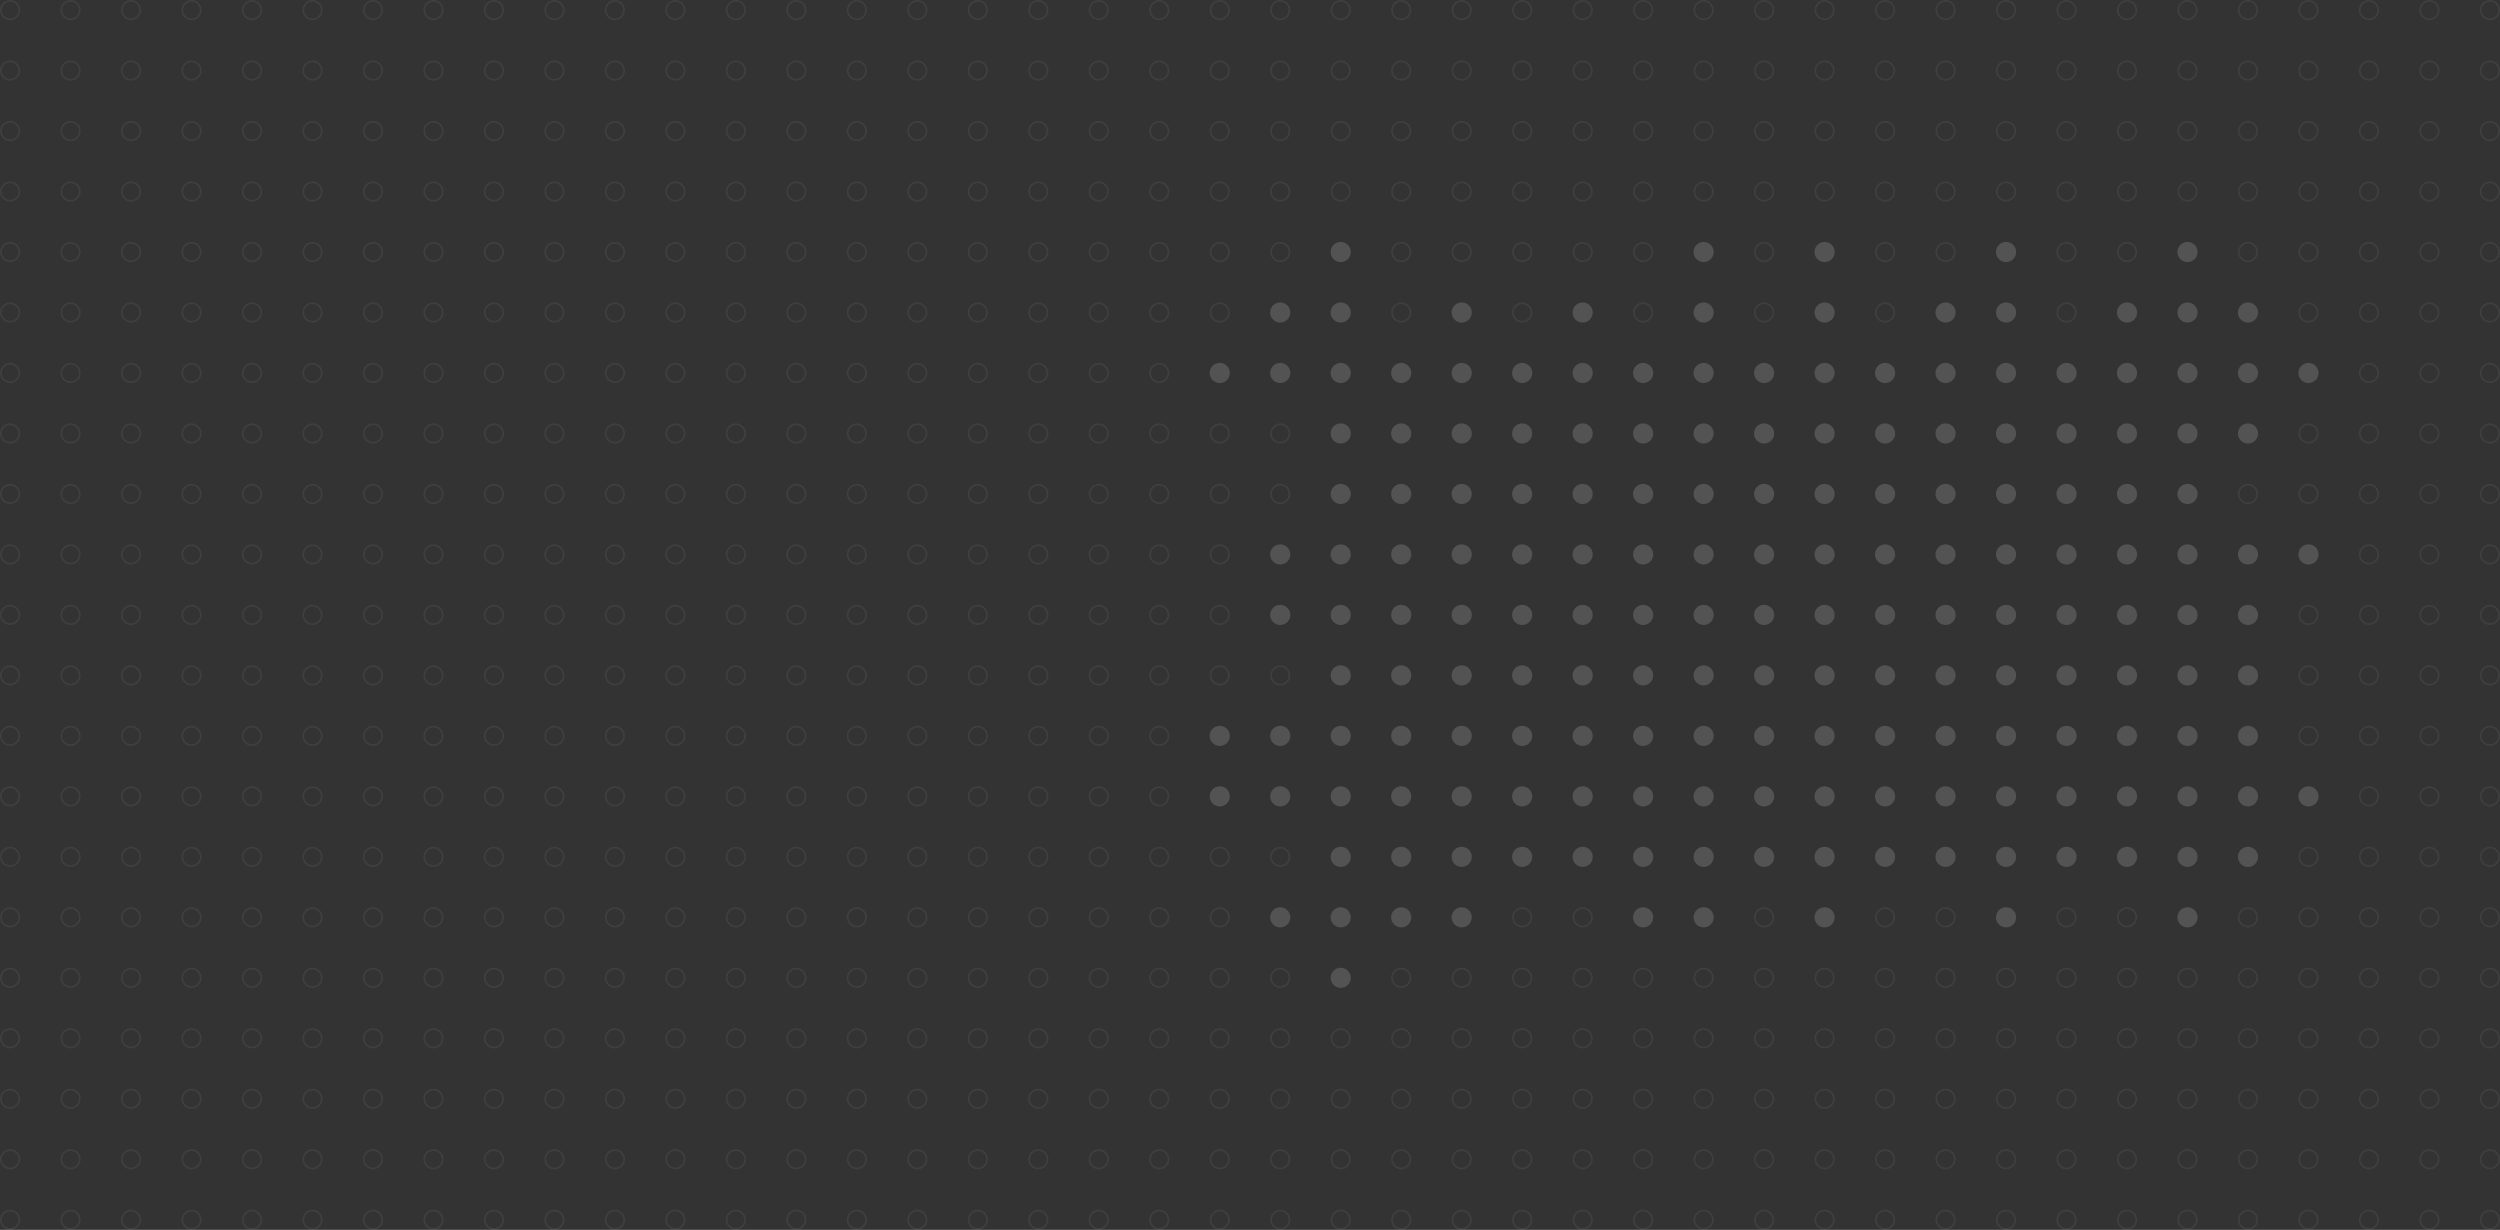 <svg width="1488" height="732" viewBox="0 0 1488 732" fill="none" xmlns="http://www.w3.org/2000/svg">
    <rect x="0" y="0" width="1488" height="732" fill="#333333" stroke="none"/>
    <circle opacity="0.06" cx="6" cy="6" r="5.5" stroke="white" />
    <circle opacity="0.06" cx="42" cy="6" r="5.5" stroke="white" />
    <circle opacity="0.06" cx="78" cy="6" r="5.5" stroke="white" />
    <circle opacity="0.06" cx="114" cy="6" r="5.5" stroke="white" />
    <circle opacity="0.06" cx="150" cy="6" r="5.5" stroke="white" />
    <circle opacity="0.06" cx="186" cy="6" r="5.5" stroke="white" />
    <circle opacity="0.06" cx="222" cy="6" r="5.5" stroke="white" />
    <circle opacity="0.06" cx="258" cy="6" r="5.5" stroke="white" />
    <circle opacity="0.06" cx="294" cy="6" r="5.5" stroke="white" />
    <circle opacity="0.06" cx="330" cy="6" r="5.5" stroke="white" />
    <circle opacity="0.06" cx="366" cy="6" r="5.5" stroke="white" />
    <circle opacity="0.06" cx="402" cy="6" r="5.5" stroke="white" />
    <circle opacity="0.06" cx="438" cy="6" r="5.5" stroke="white" />
    <circle opacity="0.06" cx="474" cy="6" r="5.5" stroke="white" />
    <circle opacity="0.06" cx="510" cy="6" r="5.5" stroke="white" />
    <circle opacity="0.06" cx="546" cy="6" r="5.5" stroke="white" />
    <circle opacity="0.06" cx="582" cy="6" r="5.5" stroke="white" />
    <circle opacity="0.06" cx="618" cy="6" r="5.5" stroke="white" />
    <circle opacity="0.06" cx="654" cy="6" r="5.5" stroke="white" />
    <circle opacity="0.06" cx="690" cy="6" r="5.5" stroke="white" />
    <circle opacity="0.06" cx="726" cy="6" r="5.5" stroke="white" />
    <circle opacity="0.06" cx="762" cy="6" r="5.5" stroke="white" />
    <circle opacity="0.06" cx="798" cy="6" r="5.5" stroke="white" />
    <circle opacity="0.06" cx="834" cy="6" r="5.5" stroke="white" />
    <circle opacity="0.06" cx="870" cy="6" r="5.5" stroke="white" />
    <circle opacity="0.06" cx="906" cy="6" r="5.5" stroke="white" />
    <circle opacity="0.06" cx="942" cy="6" r="5.5" stroke="white" />
    <circle opacity="0.06" cx="978" cy="6" r="5.5" stroke="white" />
    <circle opacity="0.06" cx="1014" cy="6" r="5.5" stroke="white" />
    <circle opacity="0.06" cx="1050" cy="6" r="5.5" stroke="white" />
    <circle opacity="0.06" cx="1086" cy="6" r="5.5" stroke="white" />
    <circle opacity="0.06" cx="1122" cy="6" r="5.5" stroke="white" />
    <circle opacity="0.06" cx="1158" cy="6" r="5.5" stroke="white" />
    <circle opacity="0.06" cx="1194" cy="6" r="5.5" stroke="white" />
    <circle opacity="0.06" cx="1230" cy="6" r="5.5" stroke="white" />
    <circle opacity="0.06" cx="1266" cy="6" r="5.5" stroke="white" />
    <circle opacity="0.06" cx="1302" cy="6" r="5.5" stroke="white" />
    <circle opacity="0.06" cx="1338" cy="6" r="5.5" stroke="white" />
    <circle opacity="0.06" cx="1374" cy="6" r="5.5" stroke="white" />
    <circle opacity="0.06" cx="1410" cy="6" r="5.5" stroke="white" />
    <circle opacity="0.06" cx="1446" cy="6" r="5.5" stroke="white" />
    <circle opacity="0.06" cx="1482" cy="6" r="5.5" stroke="white" />
    <circle opacity="0.06" cx="6" cy="42" r="5.5" stroke="white" />
    <circle opacity="0.06" cx="42" cy="42" r="5.5" stroke="white" />
    <circle opacity="0.06" cx="78" cy="42" r="5.5" stroke="white" />
    <circle opacity="0.06" cx="114" cy="42" r="5.5" stroke="white" />
    <circle opacity="0.06" cx="150" cy="42" r="5.5" stroke="white" />
    <circle opacity="0.06" cx="186" cy="42" r="5.5" stroke="white" />
    <circle opacity="0.06" cx="222" cy="42" r="5.5" stroke="white" />
    <circle opacity="0.06" cx="258" cy="42" r="5.5" stroke="white" />
    <circle opacity="0.06" cx="294" cy="42" r="5.5" stroke="white" />
    <circle opacity="0.06" cx="330" cy="42" r="5.5" stroke="white" />
    <circle opacity="0.06" cx="366" cy="42" r="5.5" stroke="white" />
    <circle opacity="0.06" cx="402" cy="42" r="5.5" stroke="white" />
    <circle opacity="0.06" cx="438" cy="42" r="5.5" stroke="white" />
    <circle opacity="0.06" cx="474" cy="42" r="5.5" stroke="white" />
    <circle opacity="0.06" cx="510" cy="42" r="5.5" stroke="white" />
    <circle opacity="0.06" cx="546" cy="42" r="5.5" stroke="white" />
    <circle opacity="0.06" cx="582" cy="42" r="5.5" stroke="white" />
    <circle opacity="0.06" cx="618" cy="42" r="5.5" stroke="white" />
    <circle opacity="0.06" cx="654" cy="42" r="5.5" stroke="white" />
    <circle opacity="0.06" cx="690" cy="42" r="5.5" stroke="white" />
    <circle opacity="0.06" cx="726" cy="42" r="5.5" stroke="white" />
    <circle opacity="0.06" cx="762" cy="42" r="5.5" stroke="white" />
    <circle opacity="0.06" cx="798" cy="42" r="5.5" stroke="white" />
    <circle opacity="0.06" cx="834" cy="42" r="5.5" stroke="white" />
    <circle opacity="0.06" cx="870" cy="42" r="5.5" stroke="white" />
    <circle opacity="0.06" cx="906" cy="42" r="5.5" stroke="white" />
    <circle opacity="0.06" cx="942" cy="42" r="5.5" stroke="white" />
    <circle opacity="0.06" cx="978" cy="42" r="5.5" stroke="white" />
    <circle opacity="0.06" cx="1014" cy="42" r="5.5" stroke="white" />
    <circle opacity="0.06" cx="1050" cy="42" r="5.5" stroke="white" />
    <circle opacity="0.06" cx="1086" cy="42" r="5.5" stroke="white" />
    <circle opacity="0.06" cx="1122" cy="42" r="5.5" stroke="white" />
    <circle opacity="0.06" cx="1158" cy="42" r="5.5" stroke="white" />
    <circle opacity="0.06" cx="1194" cy="42" r="5.5" stroke="white" />
    <circle opacity="0.06" cx="1230" cy="42" r="5.5" stroke="white" />
    <circle opacity="0.06" cx="1266" cy="42" r="5.5" stroke="white" />
    <circle opacity="0.06" cx="1302" cy="42" r="5.5" stroke="white" />
    <circle opacity="0.06" cx="1338" cy="42" r="5.5" stroke="white" />
    <circle opacity="0.06" cx="1374" cy="42" r="5.5" stroke="white" />
    <circle opacity="0.06" cx="1410" cy="42" r="5.5" stroke="white" />
    <circle opacity="0.06" cx="1446" cy="42" r="5.5" stroke="white" />
    <circle opacity="0.06" cx="1482" cy="42" r="5.5" stroke="white" />
    <circle opacity="0.06" cx="6" cy="78" r="5.5" stroke="white" />
    <circle opacity="0.06" cx="42" cy="78" r="5.5" stroke="white" />
    <circle opacity="0.06" cx="78" cy="78" r="5.5" stroke="white" />
    <circle opacity="0.06" cx="114" cy="78" r="5.5" stroke="white" />
    <circle opacity="0.06" cx="150" cy="78" r="5.5" stroke="white" />
    <circle opacity="0.06" cx="186" cy="78" r="5.5" stroke="white" />
    <circle opacity="0.06" cx="222" cy="78" r="5.5" stroke="white" />
    <circle opacity="0.06" cx="258" cy="78" r="5.5" stroke="white" />
    <circle opacity="0.06" cx="294" cy="78" r="5.5" stroke="white" />
    <circle opacity="0.06" cx="330" cy="78" r="5.5" stroke="white" />
    <circle opacity="0.06" cx="366" cy="78" r="5.5" stroke="white" />
    <circle opacity="0.06" cx="402" cy="78" r="5.5" stroke="white" />
    <circle opacity="0.06" cx="438" cy="78" r="5.5" stroke="white" />
    <circle opacity="0.06" cx="474" cy="78" r="5.5" stroke="white" />
    <circle opacity="0.06" cx="510" cy="78" r="5.5" stroke="white" />
    <circle opacity="0.06" cx="546" cy="78" r="5.5" stroke="white" />
    <circle opacity="0.06" cx="582" cy="78" r="5.5" stroke="white" />
    <circle opacity="0.06" cx="618" cy="78" r="5.5" stroke="white" />
    <circle opacity="0.06" cx="654" cy="78" r="5.5" stroke="white" />
    <circle opacity="0.06" cx="690" cy="78" r="5.5" stroke="white" />
    <circle opacity="0.06" cx="726" cy="78" r="5.5" stroke="white" />
    <circle opacity="0.06" cx="762" cy="78" r="5.5" stroke="white" />
    <circle opacity="0.06" cx="798" cy="78" r="5.5" stroke="white" />
    <circle opacity="0.06" cx="834" cy="78" r="5.5" stroke="white" />
    <circle opacity="0.06" cx="870" cy="78" r="5.5" stroke="white" />
    <circle opacity="0.06" cx="906" cy="78" r="5.5" stroke="white" />
    <circle opacity="0.06" cx="942" cy="78" r="5.5" stroke="white" />
    <circle opacity="0.06" cx="978" cy="78" r="5.5" stroke="white" />
    <circle opacity="0.06" cx="1014" cy="78" r="5.5" stroke="white" />
    <circle opacity="0.06" cx="1050" cy="78" r="5.5" stroke="white" />
    <circle opacity="0.06" cx="1086" cy="78" r="5.5" stroke="white" />
    <circle opacity="0.06" cx="1122" cy="78" r="5.5" stroke="white" />
    <circle opacity="0.06" cx="1158" cy="78" r="5.5" stroke="white" />
    <circle opacity="0.06" cx="1194" cy="78" r="5.5" stroke="white" />
    <circle opacity="0.06" cx="1230" cy="78" r="5.5" stroke="white" />
    <circle opacity="0.06" cx="1266" cy="78" r="5.5" stroke="white" />
    <circle opacity="0.06" cx="1302" cy="78" r="5.5" stroke="white" />
    <circle opacity="0.06" cx="1338" cy="78" r="5.5" stroke="white" />
    <circle opacity="0.06" cx="1374" cy="78" r="5.5" stroke="white" />
    <circle opacity="0.06" cx="1410" cy="78" r="5.5" stroke="white" />
    <circle opacity="0.06" cx="1446" cy="78" r="5.5" stroke="white" />
    <circle opacity="0.06" cx="1482" cy="78" r="5.5" stroke="white" />
    <circle opacity="0.06" cx="6" cy="114" r="5.5" stroke="white" />
    <circle opacity="0.06" cx="42" cy="114" r="5.5" stroke="white" />
    <circle opacity="0.06" cx="78" cy="114" r="5.5" stroke="white" />
    <circle opacity="0.06" cx="114" cy="114" r="5.5" stroke="white" />
    <circle opacity="0.06" cx="150" cy="114" r="5.5" stroke="white" />
    <circle opacity="0.06" cx="186" cy="114" r="5.5" stroke="white" />
    <circle opacity="0.06" cx="222" cy="114" r="5.5" stroke="white" />
    <circle opacity="0.06" cx="258" cy="114" r="5.5" stroke="white" />
    <circle opacity="0.06" cx="294" cy="114" r="5.5" stroke="white" />
    <circle opacity="0.06" cx="330" cy="114" r="5.5" stroke="white" />
    <circle opacity="0.06" cx="366" cy="114" r="5.5" stroke="white" />
    <circle opacity="0.06" cx="402" cy="114" r="5.5" stroke="white" />
    <circle opacity="0.06" cx="438" cy="114" r="5.5" stroke="white" />
    <circle opacity="0.06" cx="474" cy="114" r="5.5" stroke="white" />
    <circle opacity="0.06" cx="510" cy="114" r="5.5" stroke="white" />
    <circle opacity="0.06" cx="546" cy="114" r="5.5" stroke="white" />
    <circle opacity="0.06" cx="582" cy="114" r="5.5" stroke="white" />
    <circle opacity="0.06" cx="618" cy="114" r="5.5" stroke="white" />
    <circle opacity="0.06" cx="654" cy="114" r="5.5" stroke="white" />
    <circle opacity="0.06" cx="690" cy="114" r="5.5" stroke="white" />
    <circle opacity="0.06" cx="726" cy="114" r="5.5" stroke="white" />
    <circle opacity="0.06" cx="762" cy="114" r="5.5" stroke="white" />
    <circle opacity="0.06" cx="798" cy="114" r="5.5" stroke="white" />
    <circle opacity="0.06" cx="834" cy="114" r="5.5" stroke="white" />
    <circle opacity="0.06" cx="870" cy="114" r="5.5" stroke="white" />
    <circle opacity="0.06" cx="906" cy="114" r="5.5" stroke="white" />
    <circle opacity="0.06" cx="942" cy="114" r="5.5" stroke="white" />
    <circle opacity="0.06" cx="978" cy="114" r="5.5" stroke="white" />
    <circle opacity="0.06" cx="1014" cy="114" r="5.5" stroke="white" />
    <circle opacity="0.06" cx="1050" cy="114" r="5.5" stroke="white" />
    <circle opacity="0.06" cx="1086" cy="114" r="5.5" stroke="white" />
    <circle opacity="0.06" cx="1122" cy="114" r="5.5" stroke="white" />
    <circle opacity="0.06" cx="1158" cy="114" r="5.5" stroke="white" />
    <circle opacity="0.06" cx="1194" cy="114" r="5.5" stroke="white" />
    <circle opacity="0.06" cx="1230" cy="114" r="5.5" stroke="white" />
    <circle opacity="0.06" cx="1266" cy="114" r="5.5" stroke="white" />
    <circle opacity="0.06" cx="1302" cy="114" r="5.5" stroke="white" />
    <circle opacity="0.06" cx="1338" cy="114" r="5.5" stroke="white" />
    <circle opacity="0.06" cx="1374" cy="114" r="5.5" stroke="white" />
    <circle opacity="0.06" cx="1410" cy="114" r="5.5" stroke="white" />
    <circle opacity="0.06" cx="1446" cy="114" r="5.5" stroke="white" />
    <circle opacity="0.06" cx="1482" cy="114" r="5.5" stroke="white" />
    <circle opacity="0.06" cx="6" cy="150" r="5.5" stroke="white" />
    <circle opacity="0.06" cx="42" cy="150" r="5.5" stroke="white" />
    <circle opacity="0.06" cx="78" cy="150" r="5.5" stroke="white" />
    <circle opacity="0.06" cx="114" cy="150" r="5.5" stroke="white" />
    <circle opacity="0.06" cx="150" cy="150" r="5.5" stroke="white" />
    <circle opacity="0.06" cx="186" cy="150" r="5.5" stroke="white" />
    <circle opacity="0.06" cx="222" cy="150" r="5.5" stroke="white" />
    <circle opacity="0.06" cx="258" cy="150" r="5.5" stroke="white" />
    <circle opacity="0.06" cx="294" cy="150" r="5.5" stroke="white" />
    <circle opacity="0.06" cx="330" cy="150" r="5.5" stroke="white" />
    <circle opacity="0.06" cx="366" cy="150" r="5.5" stroke="white" />
    <circle opacity="0.06" cx="402" cy="150" r="5.5" stroke="white" />
    <circle opacity="0.06" cx="438" cy="150" r="5.5" stroke="white" />
    <circle opacity="0.06" cx="474" cy="150" r="5.5" stroke="white" />
    <circle opacity="0.06" cx="510" cy="150" r="5.5" stroke="white" />
    <circle opacity="0.06" cx="546" cy="150" r="5.5" stroke="white" />
    <circle opacity="0.06" cx="582" cy="150" r="5.5" stroke="white" />
    <circle opacity="0.06" cx="618" cy="150" r="5.5" stroke="white" />
    <circle opacity="0.06" cx="654" cy="150" r="5.5" stroke="white" />
    <circle opacity="0.06" cx="690" cy="150" r="5.5" stroke="white" />
    <circle opacity="0.06" cx="726" cy="150" r="5.5" stroke="white" />
    <circle opacity="0.06" cx="762" cy="150" r="5.5" stroke="white" />
    <circle opacity="0.16" cx="798" cy="150" r="6" fill="white" />
    <circle opacity="0.06" cx="834" cy="150" r="5.5" stroke="white" />
    <circle opacity="0.06" cx="870" cy="150" r="5.5" stroke="white" />
    <circle opacity="0.06" cx="906" cy="150" r="5.5" stroke="white" />
    <circle opacity="0.06" cx="942" cy="150" r="5.5" stroke="white" />
    <circle opacity="0.06" cx="978" cy="150" r="5.5" stroke="white" />
    <circle opacity="0.16" cx="1014" cy="150" r="6" fill="white" />
    <circle opacity="0.06" cx="1050" cy="150" r="5.5" stroke="white" />
    <circle opacity="0.16" cx="1086" cy="150" r="6" fill="white" />
    <circle opacity="0.06" cx="1122" cy="150" r="5.5" stroke="white" />
    <circle opacity="0.06" cx="1158" cy="150" r="5.5" stroke="white" />
    <circle opacity="0.16" cx="1194" cy="150" r="6" fill="white" />
    <circle opacity="0.06" cx="1230" cy="150" r="5.5" stroke="white" />
    <circle opacity="0.06" cx="1266" cy="150" r="5.5" stroke="white" />
    <circle opacity="0.16" cx="1302" cy="150" r="6" fill="white" />
    <circle opacity="0.06" cx="1338" cy="150" r="5.5" stroke="white" />
    <circle opacity="0.06" cx="1374" cy="150" r="5.5" stroke="white" />
    <circle opacity="0.06" cx="1410" cy="150" r="5.5" stroke="white" />
    <circle opacity="0.06" cx="1446" cy="150" r="5.5" stroke="white" />
    <circle opacity="0.06" cx="1482" cy="150" r="5.5" stroke="white" />
    <circle opacity="0.06" cx="6" cy="186" r="5.5" stroke="white" />
    <circle opacity="0.06" cx="42" cy="186" r="5.5" stroke="white" />
    <circle opacity="0.06" cx="78" cy="186" r="5.5" stroke="white" />
    <circle opacity="0.06" cx="114" cy="186" r="5.5" stroke="white" />
    <circle opacity="0.06" cx="150" cy="186" r="5.5" stroke="white" />
    <circle opacity="0.06" cx="186" cy="186" r="5.5" stroke="white" />
    <circle opacity="0.06" cx="222" cy="186" r="5.5" stroke="white" />
    <circle opacity="0.06" cx="258" cy="186" r="5.5" stroke="white" />
    <circle opacity="0.06" cx="294" cy="186" r="5.5" stroke="white" />
    <circle opacity="0.06" cx="330" cy="186" r="5.5" stroke="white" />
    <circle opacity="0.06" cx="366" cy="186" r="5.5" stroke="white" />
    <circle opacity="0.06" cx="402" cy="186" r="5.5" stroke="white" />
    <circle opacity="0.06" cx="438" cy="186" r="5.5" stroke="white" />
    <circle opacity="0.06" cx="474" cy="186" r="5.5" stroke="white" />
    <circle opacity="0.06" cx="510" cy="186" r="5.5" stroke="white" />
    <circle opacity="0.06" cx="546" cy="186" r="5.5" stroke="white" />
    <circle opacity="0.06" cx="582" cy="186" r="5.5" stroke="white" />
    <circle opacity="0.06" cx="618" cy="186" r="5.5" stroke="white" />
    <circle opacity="0.06" cx="654" cy="186" r="5.5" stroke="white" />
    <circle opacity="0.06" cx="690" cy="186" r="5.5" stroke="white" />
    <circle opacity="0.06" cx="726" cy="186" r="5.5" stroke="white" />
    <circle opacity="0.16" cx="762" cy="186" r="6" fill="white" />
    <circle opacity="0.16" cx="798" cy="186" r="6" fill="white" />
    <circle opacity="0.06" cx="834" cy="186" r="5.5" stroke="white" />
    <circle opacity="0.16" cx="870" cy="186" r="6" fill="white" />
    <circle opacity="0.06" cx="906" cy="186" r="5.5" stroke="white" />
    <circle opacity="0.16" cx="942" cy="186" r="6" fill="white" />
    <circle opacity="0.06" cx="978" cy="186" r="5.5" stroke="white" />
    <circle opacity="0.16" cx="1014" cy="186" r="6" fill="white" />
    <circle opacity="0.06" cx="1050" cy="186" r="5.5" stroke="white" />
    <circle opacity="0.16" cx="1086" cy="186" r="6" fill="white" />
    <circle opacity="0.06" cx="1122" cy="186" r="5.5" stroke="white" />
    <circle opacity="0.16" cx="1158" cy="186" r="6" fill="white" />
    <circle opacity="0.16" cx="1194" cy="186" r="6" fill="white" />
    <circle opacity="0.06" cx="1230" cy="186" r="5.5" stroke="white" />
    <circle opacity="0.16" cx="1266" cy="186" r="6" fill="white" />
    <circle opacity="0.16" cx="1302" cy="186" r="6" fill="white" />
    <circle opacity="0.16" cx="1338" cy="186" r="6" fill="white" />
    <circle opacity="0.06" cx="1374" cy="186" r="5.5" stroke="white" />
    <circle opacity="0.06" cx="1410" cy="186" r="5.5" stroke="white" />
    <circle opacity="0.06" cx="1446" cy="186" r="5.5" stroke="white" />
    <circle opacity="0.06" cx="1482" cy="186" r="5.5" stroke="white" />
    <circle opacity="0.06" cx="6" cy="222" r="5.5" stroke="white" />
    <circle opacity="0.06" cx="42" cy="222" r="5.5" stroke="white" />
    <circle opacity="0.06" cx="78" cy="222" r="5.5" stroke="white" />
    <circle opacity="0.06" cx="114" cy="222" r="5.5" stroke="white" />
    <circle opacity="0.06" cx="150" cy="222" r="5.5" stroke="white" />
    <circle opacity="0.06" cx="186" cy="222" r="5.5" stroke="white" />
    <circle opacity="0.06" cx="222" cy="222" r="5.5" stroke="white" />
    <circle opacity="0.06" cx="258" cy="222" r="5.5" stroke="white" />
    <circle opacity="0.06" cx="294" cy="222" r="5.5" stroke="white" />
    <circle opacity="0.06" cx="330" cy="222" r="5.5" stroke="white" />
    <circle opacity="0.06" cx="366" cy="222" r="5.5" stroke="white" />
    <circle opacity="0.06" cx="402" cy="222" r="5.5" stroke="white" />
    <circle opacity="0.06" cx="438" cy="222" r="5.5" stroke="white" />
    <circle opacity="0.06" cx="474" cy="222" r="5.5" stroke="white" />
    <circle opacity="0.06" cx="510" cy="222" r="5.5" stroke="white" />
    <circle opacity="0.06" cx="546" cy="222" r="5.5" stroke="white" />
    <circle opacity="0.06" cx="582" cy="222" r="5.5" stroke="white" />
    <circle opacity="0.06" cx="618" cy="222" r="5.5" stroke="white" />
    <circle opacity="0.06" cx="654" cy="222" r="5.5" stroke="white" />
    <circle opacity="0.06" cx="690" cy="222" r="5.5" stroke="white" />
    <circle opacity="0.16" cx="726" cy="222" r="6" fill="white" />
    <circle opacity="0.16" cx="762" cy="222" r="6" fill="white" />
    <circle opacity="0.16" cx="798" cy="222" r="6" fill="white" />
    <circle opacity="0.16" cx="834" cy="222" r="6" fill="white" />
    <circle opacity="0.16" cx="870" cy="222" r="6" fill="white" />
    <circle opacity="0.16" cx="906" cy="222" r="6" fill="white" />
    <circle opacity="0.16" cx="942" cy="222" r="6" fill="white" />
    <circle opacity="0.16" cx="978" cy="222" r="6" fill="white" />
    <circle opacity="0.16" cx="1014" cy="222" r="6" fill="white" />
    <circle opacity="0.16" cx="1050" cy="222" r="6" fill="white" />
    <circle opacity="0.16" cx="1086" cy="222" r="6" fill="white" />
    <circle opacity="0.16" cx="1122" cy="222" r="6" fill="white" />
    <circle opacity="0.16" cx="1158" cy="222" r="6" fill="white" />
    <circle opacity="0.16" cx="1194" cy="222" r="6" fill="white" />
    <circle opacity="0.16" cx="1230" cy="222" r="6" fill="white" />
    <circle opacity="0.16" cx="1266" cy="222" r="6" fill="white" />
    <circle opacity="0.16" cx="1302" cy="222" r="6" fill="white" />
    <circle opacity="0.16" cx="1338" cy="222" r="6" fill="white" />
    <circle opacity="0.16" cx="1374" cy="222" r="6" fill="white" />
    <circle opacity="0.06" cx="1410" cy="222" r="5.5" stroke="white" />
    <circle opacity="0.06" cx="1446" cy="222" r="5.5" stroke="white" />
    <circle opacity="0.06" cx="1482" cy="222" r="5.5" stroke="white" />
    <circle opacity="0.06" cx="6" cy="258" r="5.5" stroke="white" />
    <circle opacity="0.06" cx="42" cy="258" r="5.5" stroke="white" />
    <circle opacity="0.06" cx="78" cy="258" r="5.5" stroke="white" />
    <circle opacity="0.06" cx="114" cy="258" r="5.5" stroke="white" />
    <circle opacity="0.06" cx="150" cy="258" r="5.5" stroke="white" />
    <circle opacity="0.06" cx="186" cy="258" r="5.5" stroke="white" />
    <circle opacity="0.06" cx="222" cy="258" r="5.5" stroke="white" />
    <circle opacity="0.06" cx="258" cy="258" r="5.5" stroke="white" />
    <circle opacity="0.06" cx="294" cy="258" r="5.5" stroke="white" />
    <circle opacity="0.06" cx="330" cy="258" r="5.5" stroke="white" />
    <circle opacity="0.06" cx="366" cy="258" r="5.5" stroke="white" />
    <circle opacity="0.06" cx="402" cy="258" r="5.5" stroke="white" />
    <circle opacity="0.06" cx="438" cy="258" r="5.5" stroke="white" />
    <circle opacity="0.06" cx="474" cy="258" r="5.5" stroke="white" />
    <circle opacity="0.06" cx="510" cy="258" r="5.5" stroke="white" />
    <circle opacity="0.06" cx="546" cy="258" r="5.5" stroke="white" />
    <circle opacity="0.06" cx="582" cy="258" r="5.5" stroke="white" />
    <circle opacity="0.06" cx="618" cy="258" r="5.5" stroke="white" />
    <circle opacity="0.06" cx="654" cy="258" r="5.5" stroke="white" />
    <circle opacity="0.06" cx="690" cy="258" r="5.5" stroke="white" />
    <circle opacity="0.06" cx="726" cy="258" r="5.5" stroke="white" />
    <circle opacity="0.06" cx="762" cy="258" r="5.5" stroke="white" />
    <circle opacity="0.16" cx="798" cy="258" r="6" fill="white" />
    <circle opacity="0.16" cx="834" cy="258" r="6" fill="white" />
    <circle opacity="0.16" cx="870" cy="258" r="6" fill="white" />
    <circle opacity="0.16" cx="906" cy="258" r="6" fill="white" />
    <circle opacity="0.16" cx="942" cy="258" r="6" fill="white" />
    <circle opacity="0.16" cx="978" cy="258" r="6" fill="white" />
    <circle opacity="0.16" cx="1014" cy="258" r="6" fill="white" />
    <circle opacity="0.16" cx="1050" cy="258" r="6" fill="white" />
    <circle opacity="0.16" cx="1086" cy="258" r="6" fill="white" />
    <circle opacity="0.16" cx="1122" cy="258" r="6" fill="white" />
    <circle opacity="0.16" cx="1158" cy="258" r="6" fill="white" />
    <circle opacity="0.16" cx="1194" cy="258" r="6" fill="white" />
    <circle opacity="0.16" cx="1230" cy="258" r="6" fill="white" />
    <circle opacity="0.16" cx="1266" cy="258" r="6" fill="white" />
    <circle opacity="0.16" cx="1302" cy="258" r="6" fill="white" />
    <circle opacity="0.16" cx="1338" cy="258" r="6" fill="white" />
    <circle opacity="0.06" cx="1374" cy="258" r="5.5" stroke="white" />
    <circle opacity="0.06" cx="1410" cy="258" r="5.5" stroke="white" />
    <circle opacity="0.06" cx="1446" cy="258" r="5.5" stroke="white" />
    <circle opacity="0.06" cx="1482" cy="258" r="5.5" stroke="white" />
    <circle opacity="0.06" cx="6" cy="294" r="5.5" stroke="white" />
    <circle opacity="0.06" cx="42" cy="294" r="5.5" stroke="white" />
    <circle opacity="0.06" cx="78" cy="294" r="5.5" stroke="white" />
    <circle opacity="0.06" cx="114" cy="294" r="5.5" stroke="white" />
    <circle opacity="0.06" cx="150" cy="294" r="5.5" stroke="white" />
    <circle opacity="0.06" cx="186" cy="294" r="5.5" stroke="white" />
    <circle opacity="0.06" cx="222" cy="294" r="5.5" stroke="white" />
    <circle opacity="0.06" cx="258" cy="294" r="5.5" stroke="white" />
    <circle opacity="0.06" cx="294" cy="294" r="5.5" stroke="white" />
    <circle opacity="0.06" cx="330" cy="294" r="5.5" stroke="white" />
    <circle opacity="0.06" cx="366" cy="294" r="5.5" stroke="white" />
    <circle opacity="0.06" cx="402" cy="294" r="5.5" stroke="white" />
    <circle opacity="0.06" cx="438" cy="294" r="5.5" stroke="white" />
    <circle opacity="0.06" cx="474" cy="294" r="5.5" stroke="white" />
    <circle opacity="0.06" cx="510" cy="294" r="5.5" stroke="white" />
    <circle opacity="0.06" cx="546" cy="294" r="5.5" stroke="white" />
    <circle opacity="0.06" cx="582" cy="294" r="5.5" stroke="white" />
    <circle opacity="0.06" cx="618" cy="294" r="5.5" stroke="white" />
    <circle opacity="0.06" cx="654" cy="294" r="5.5" stroke="white" />
    <circle opacity="0.06" cx="690" cy="294" r="5.5" stroke="white" />
    <circle opacity="0.06" cx="726" cy="294" r="5.5" stroke="white" />
    <circle opacity="0.06" cx="762" cy="294" r="5.5" stroke="white" />
    <circle opacity="0.16" cx="798" cy="294" r="6" fill="white" />
    <circle opacity="0.16" cx="834" cy="294" r="6" fill="white" />
    <circle opacity="0.16" cx="870" cy="294" r="6" fill="white" />
    <circle opacity="0.16" cx="906" cy="294" r="6" fill="white" />
    <circle opacity="0.16" cx="942" cy="294" r="6" fill="white" />
    <circle opacity="0.16" cx="978" cy="294" r="6" fill="white" />
    <circle opacity="0.16" cx="1014" cy="294" r="6" fill="white" />
    <circle opacity="0.16" cx="1050" cy="294" r="6" fill="white" />
    <circle opacity="0.16" cx="1086" cy="294" r="6" fill="white" />
    <circle opacity="0.16" cx="1122" cy="294" r="6" fill="white" />
    <circle opacity="0.16" cx="1158" cy="294" r="6" fill="white" />
    <circle opacity="0.16" cx="1194" cy="294" r="6" fill="white" />
    <circle opacity="0.16" cx="1230" cy="294" r="6" fill="white" />
    <circle opacity="0.16" cx="1266" cy="294" r="6" fill="white" />
    <circle opacity="0.16" cx="1302" cy="294" r="6" fill="white" />
    <circle opacity="0.06" cx="1338" cy="294" r="5.5" stroke="white" />
    <circle opacity="0.06" cx="1374" cy="294" r="5.5" stroke="white" />
    <circle opacity="0.06" cx="1410" cy="294" r="5.5" stroke="white" />
    <circle opacity="0.06" cx="1446" cy="294" r="5.5" stroke="white" />
    <circle opacity="0.06" cx="1482" cy="294" r="5.5" stroke="white" />
    <circle opacity="0.06" cx="6" cy="330" r="5.5" stroke="white" />
    <circle opacity="0.06" cx="42" cy="330" r="5.5" stroke="white" />
    <circle opacity="0.06" cx="78" cy="330" r="5.5" stroke="white" />
    <circle opacity="0.06" cx="114" cy="330" r="5.5" stroke="white" />
    <circle opacity="0.06" cx="150" cy="330" r="5.5" stroke="white" />
    <circle opacity="0.06" cx="186" cy="330" r="5.5" stroke="white" />
    <circle opacity="0.06" cx="222" cy="330" r="5.5" stroke="white" />
    <circle opacity="0.06" cx="258" cy="330" r="5.5" stroke="white" />
    <circle opacity="0.06" cx="294" cy="330" r="5.5" stroke="white" />
    <circle opacity="0.06" cx="330" cy="330" r="5.5" stroke="white" />
    <circle opacity="0.06" cx="366" cy="330" r="5.5" stroke="white" />
    <circle opacity="0.06" cx="402" cy="330" r="5.5" stroke="white" />
    <circle opacity="0.06" cx="438" cy="330" r="5.5" stroke="white" />
    <circle opacity="0.06" cx="474" cy="330" r="5.5" stroke="white" />
    <circle opacity="0.06" cx="510" cy="330" r="5.5" stroke="white" />
    <circle opacity="0.06" cx="546" cy="330" r="5.5" stroke="white" />
    <circle opacity="0.06" cx="582" cy="330" r="5.5" stroke="white" />
    <circle opacity="0.06" cx="618" cy="330" r="5.5" stroke="white" />
    <circle opacity="0.06" cx="654" cy="330" r="5.5" stroke="white" />
    <circle opacity="0.06" cx="690" cy="330" r="5.5" stroke="white" />
    <circle opacity="0.06" cx="726" cy="330" r="5.5" stroke="white" />
    <circle opacity="0.16" cx="762" cy="330" r="6" fill="white" />
    <circle opacity="0.16" cx="798" cy="330" r="6" fill="white" />
    <circle opacity="0.16" cx="834" cy="330" r="6" fill="white" />
    <circle opacity="0.16" cx="870" cy="330" r="6" fill="white" />
    <circle opacity="0.16" cx="906" cy="330" r="6" fill="white" />
    <circle opacity="0.16" cx="942" cy="330" r="6" fill="white" />
    <circle opacity="0.16" cx="978" cy="330" r="6" fill="white" />
    <circle opacity="0.16" cx="1014" cy="330" r="6" fill="white" />
    <circle opacity="0.16" cx="1050" cy="330" r="6" fill="white" />
    <circle opacity="0.16" cx="1086" cy="330" r="6" fill="white" />
    <circle opacity="0.16" cx="1122" cy="330" r="6" fill="white" />
    <circle opacity="0.16" cx="1158" cy="330" r="6" fill="white" />
    <circle opacity="0.16" cx="1194" cy="330" r="6" fill="white" />
    <circle opacity="0.16" cx="1230" cy="330" r="6" fill="white" />
    <circle opacity="0.16" cx="1266" cy="330" r="6" fill="white" />
    <circle opacity="0.16" cx="1302" cy="330" r="6" fill="white" />
    <circle opacity="0.16" cx="1338" cy="330" r="6" fill="white" />
    <circle opacity="0.16" cx="1374" cy="330" r="6" fill="white" />
    <circle opacity="0.06" cx="1410" cy="330" r="5.5" stroke="white" />
    <circle opacity="0.06" cx="1446" cy="330" r="5.5" stroke="white" />
    <circle opacity="0.06" cx="1482" cy="330" r="5.5" stroke="white" />
    <circle opacity="0.06" cx="6" cy="366" r="5.5" stroke="white" />
    <circle opacity="0.06" cx="42" cy="366" r="5.5" stroke="white" />
    <circle opacity="0.06" cx="78" cy="366" r="5.5" stroke="white" />
    <circle opacity="0.06" cx="114" cy="366" r="5.5" stroke="white" />
    <circle opacity="0.06" cx="150" cy="366" r="5.5" stroke="white" />
    <circle opacity="0.06" cx="186" cy="366" r="5.5" stroke="white" />
    <circle opacity="0.06" cx="222" cy="366" r="5.5" stroke="white" />
    <circle opacity="0.06" cx="258" cy="366" r="5.5" stroke="white" />
    <circle opacity="0.06" cx="294" cy="366" r="5.5" stroke="white" />
    <circle opacity="0.06" cx="330" cy="366" r="5.5" stroke="white" />
    <circle opacity="0.06" cx="366" cy="366" r="5.5" stroke="white" />
    <circle opacity="0.06" cx="402" cy="366" r="5.5" stroke="white" />
    <circle opacity="0.06" cx="438" cy="366" r="5.5" stroke="white" />
    <circle opacity="0.06" cx="474" cy="366" r="5.5" stroke="white" />
    <circle opacity="0.06" cx="510" cy="366" r="5.5" stroke="white" />
    <circle opacity="0.06" cx="546" cy="366" r="5.5" stroke="white" />
    <circle opacity="0.06" cx="582" cy="366" r="5.5" stroke="white" />
    <circle opacity="0.06" cx="618" cy="366" r="5.5" stroke="white" />
    <circle opacity="0.06" cx="654" cy="366" r="5.5" stroke="white" />
    <circle opacity="0.06" cx="690" cy="366" r="5.5" stroke="white" />
    <circle opacity="0.06" cx="726" cy="366" r="5.5" stroke="white" />
    <circle opacity="0.16" cx="762" cy="366" r="6" fill="white" />
    <circle opacity="0.16" cx="798" cy="366" r="6" fill="white" />
    <circle opacity="0.16" cx="834" cy="366" r="6" fill="white" />
    <circle opacity="0.16" cx="870" cy="366" r="6" fill="white" />
    <circle opacity="0.16" cx="906" cy="366" r="6" fill="white" />
    <circle opacity="0.16" cx="942" cy="366" r="6" fill="white" />
    <circle opacity="0.16" cx="978" cy="366" r="6" fill="white" />
    <circle opacity="0.16" cx="1014" cy="366" r="6" fill="white" />
    <circle opacity="0.16" cx="1050" cy="366" r="6" fill="white" />
    <circle opacity="0.16" cx="1086" cy="366" r="6" fill="white" />
    <circle opacity="0.16" cx="1122" cy="366" r="6" fill="white" />
    <circle opacity="0.16" cx="1158" cy="366" r="6" fill="white" />
    <circle opacity="0.16" cx="1194" cy="366" r="6" fill="white" />
    <circle opacity="0.16" cx="1230" cy="366" r="6" fill="white" />
    <circle opacity="0.16" cx="1266" cy="366" r="6" fill="white" />
    <circle opacity="0.16" cx="1302" cy="366" r="6" fill="white" />
    <circle opacity="0.16" cx="1338" cy="366" r="6" fill="white" />
    <circle opacity="0.06" cx="1374" cy="366" r="5.5" stroke="white" />
    <circle opacity="0.06" cx="1410" cy="366" r="5.5" stroke="white" />
    <circle opacity="0.06" cx="1446" cy="366" r="5.5" stroke="white" />
    <circle opacity="0.06" cx="1482" cy="366" r="5.5" stroke="white" />
    <circle opacity="0.06" cx="6" cy="402" r="5.5" stroke="white" />
    <circle opacity="0.06" cx="42" cy="402" r="5.5" stroke="white" />
    <circle opacity="0.06" cx="78" cy="402" r="5.5" stroke="white" />
    <circle opacity="0.06" cx="114" cy="402" r="5.5" stroke="white" />
    <circle opacity="0.06" cx="150" cy="402" r="5.5" stroke="white" />
    <circle opacity="0.06" cx="186" cy="402" r="5.5" stroke="white" />
    <circle opacity="0.06" cx="222" cy="402" r="5.5" stroke="white" />
    <circle opacity="0.06" cx="258" cy="402" r="5.5" stroke="white" />
    <circle opacity="0.06" cx="294" cy="402" r="5.5" stroke="white" />
    <circle opacity="0.06" cx="330" cy="402" r="5.5" stroke="white" />
    <circle opacity="0.06" cx="366" cy="402" r="5.5" stroke="white" />
    <circle opacity="0.06" cx="402" cy="402" r="5.5" stroke="white" />
    <circle opacity="0.06" cx="438" cy="402" r="5.5" stroke="white" />
    <circle opacity="0.06" cx="474" cy="402" r="5.5" stroke="white" />
    <circle opacity="0.06" cx="510" cy="402" r="5.5" stroke="white" />
    <circle opacity="0.06" cx="546" cy="402" r="5.5" stroke="white" />
    <circle opacity="0.06" cx="582" cy="402" r="5.5" stroke="white" />
    <circle opacity="0.06" cx="618" cy="402" r="5.5" stroke="white" />
    <circle opacity="0.06" cx="654" cy="402" r="5.5" stroke="white" />
    <circle opacity="0.06" cx="690" cy="402" r="5.5" stroke="white" />
    <circle opacity="0.06" cx="726" cy="402" r="5.5" stroke="white" />
    <circle opacity="0.06" cx="762" cy="402" r="5.5" stroke="white" />
    <circle opacity="0.16" cx="798" cy="402" r="6" fill="white" />
    <circle opacity="0.16" cx="834" cy="402" r="6" fill="white" />
    <circle opacity="0.16" cx="870" cy="402" r="6" fill="white" />
    <circle opacity="0.16" cx="906" cy="402" r="6" fill="white" />
    <circle opacity="0.16" cx="942" cy="402" r="6" fill="white" />
    <circle opacity="0.16" cx="978" cy="402" r="6" fill="white" />
    <circle opacity="0.16" cx="1014" cy="402" r="6" fill="white" />
    <circle opacity="0.16" cx="1050" cy="402" r="6" fill="white" />
    <circle opacity="0.16" cx="1086" cy="402" r="6" fill="white" />
    <circle opacity="0.16" cx="1122" cy="402" r="6" fill="white" />
    <circle opacity="0.16" cx="1158" cy="402" r="6" fill="white" />
    <circle opacity="0.16" cx="1194" cy="402" r="6" fill="white" />
    <circle opacity="0.16" cx="1230" cy="402" r="6" fill="white" />
    <circle opacity="0.16" cx="1266" cy="402" r="6" fill="white" />
    <circle opacity="0.16" cx="1302" cy="402" r="6" fill="white" />
    <circle opacity="0.16" cx="1338" cy="402" r="6" fill="white" />
    <circle opacity="0.06" cx="1374" cy="402" r="5.5" stroke="white" />
    <circle opacity="0.06" cx="1410" cy="402" r="5.5" stroke="white" />
    <circle opacity="0.06" cx="1446" cy="402" r="5.5" stroke="white" />
    <circle opacity="0.06" cx="1482" cy="402" r="5.5" stroke="white" />
    <circle opacity="0.06" cx="6" cy="438" r="5.5" stroke="white" />
    <circle opacity="0.06" cx="42" cy="438" r="5.5" stroke="white" />
    <circle opacity="0.06" cx="78" cy="438" r="5.5" stroke="white" />
    <circle opacity="0.06" cx="114" cy="438" r="5.5" stroke="white" />
    <circle opacity="0.06" cx="150" cy="438" r="5.5" stroke="white" />
    <circle opacity="0.06" cx="186" cy="438" r="5.5" stroke="white" />
    <circle opacity="0.06" cx="222" cy="438" r="5.5" stroke="white" />
    <circle opacity="0.06" cx="258" cy="438" r="5.5" stroke="white" />
    <circle opacity="0.06" cx="294" cy="438" r="5.5" stroke="white" />
    <circle opacity="0.06" cx="330" cy="438" r="5.5" stroke="white" />
    <circle opacity="0.06" cx="366" cy="438" r="5.5" stroke="white" />
    <circle opacity="0.06" cx="402" cy="438" r="5.5" stroke="white" />
    <circle opacity="0.06" cx="438" cy="438" r="5.5" stroke="white" />
    <circle opacity="0.06" cx="474" cy="438" r="5.5" stroke="white" />
    <circle opacity="0.06" cx="510" cy="438" r="5.5" stroke="white" />
    <circle opacity="0.06" cx="546" cy="438" r="5.5" stroke="white" />
    <circle opacity="0.06" cx="582" cy="438" r="5.5" stroke="white" />
    <circle opacity="0.06" cx="618" cy="438" r="5.5" stroke="white" />
    <circle opacity="0.06" cx="654" cy="438" r="5.5" stroke="white" />
    <circle opacity="0.06" cx="690" cy="438" r="5.5" stroke="white" />
    <circle opacity="0.16" cx="726" cy="438" r="6" fill="white" />
    <circle opacity="0.16" cx="762" cy="438" r="6" fill="white" />
    <circle opacity="0.16" cx="798" cy="438" r="6" fill="white" />
    <circle opacity="0.16" cx="834" cy="438" r="6" fill="white" />
    <circle opacity="0.16" cx="870" cy="438" r="6" fill="white" />
    <circle opacity="0.16" cx="906" cy="438" r="6" fill="white" />
    <circle opacity="0.16" cx="942" cy="438" r="6" fill="white" />
    <circle opacity="0.16" cx="978" cy="438" r="6" fill="white" />
    <circle opacity="0.16" cx="1014" cy="438" r="6" fill="white" />
    <circle opacity="0.16" cx="1050" cy="438" r="6" fill="white" />
    <circle opacity="0.16" cx="1086" cy="438" r="6" fill="white" />
    <circle opacity="0.16" cx="1122" cy="438" r="6" fill="white" />
    <circle opacity="0.16" cx="1158" cy="438" r="6" fill="white" />
    <circle opacity="0.16" cx="1194" cy="438" r="6" fill="white" />
    <circle opacity="0.16" cx="1230" cy="438" r="6" fill="white" />
    <circle opacity="0.16" cx="1266" cy="438" r="6" fill="white" />
    <circle opacity="0.16" cx="1302" cy="438" r="6" fill="white" />
    <circle opacity="0.16" cx="1338" cy="438" r="6" fill="white" />
    <circle opacity="0.06" cx="1374" cy="438" r="5.5" stroke="white" />
    <circle opacity="0.06" cx="1410" cy="438" r="5.5" stroke="white" />
    <circle opacity="0.06" cx="1446" cy="438" r="5.5" stroke="white" />
    <circle opacity="0.06" cx="1482" cy="438" r="5.5" stroke="white" />
    <circle opacity="0.06" cx="6" cy="474" r="5.5" stroke="white" />
    <circle opacity="0.06" cx="42" cy="474" r="5.5" stroke="white" />
    <circle opacity="0.06" cx="78" cy="474" r="5.5" stroke="white" />
    <circle opacity="0.06" cx="114" cy="474" r="5.5" stroke="white" />
    <circle opacity="0.06" cx="150" cy="474" r="5.5" stroke="white" />
    <circle opacity="0.06" cx="186" cy="474" r="5.5" stroke="white" />
    <circle opacity="0.06" cx="222" cy="474" r="5.5" stroke="white" />
    <circle opacity="0.06" cx="258" cy="474" r="5.5" stroke="white" />
    <circle opacity="0.06" cx="294" cy="474" r="5.5" stroke="white" />
    <circle opacity="0.06" cx="330" cy="474" r="5.5" stroke="white" />
    <circle opacity="0.06" cx="366" cy="474" r="5.5" stroke="white" />
    <circle opacity="0.06" cx="402" cy="474" r="5.5" stroke="white" />
    <circle opacity="0.06" cx="438" cy="474" r="5.5" stroke="white" />
    <circle opacity="0.06" cx="474" cy="474" r="5.5" stroke="white" />
    <circle opacity="0.06" cx="510" cy="474" r="5.5" stroke="white" />
    <circle opacity="0.06" cx="546" cy="474" r="5.5" stroke="white" />
    <circle opacity="0.06" cx="582" cy="474" r="5.5" stroke="white" />
    <circle opacity="0.06" cx="618" cy="474" r="5.5" stroke="white" />
    <circle opacity="0.06" cx="654" cy="474" r="5.5" stroke="white" />
    <circle opacity="0.06" cx="690" cy="474" r="5.5" stroke="white" />
    <circle opacity="0.16" cx="726" cy="474" r="6" fill="white" />
    <circle opacity="0.16" cx="762" cy="474" r="6" fill="white" />
    <circle opacity="0.16" cx="798" cy="474" r="6" fill="white" />
    <circle opacity="0.16" cx="834" cy="474" r="6" fill="white" />
    <circle opacity="0.16" cx="870" cy="474" r="6" fill="white" />
    <circle opacity="0.16" cx="906" cy="474" r="6" fill="white" />
    <circle opacity="0.16" cx="942" cy="474" r="6" fill="white" />
    <circle opacity="0.16" cx="978" cy="474" r="6" fill="white" />
    <circle opacity="0.16" cx="1014" cy="474" r="6" fill="white" />
    <circle opacity="0.16" cx="1050" cy="474" r="6" fill="white" />
    <circle opacity="0.16" cx="1086" cy="474" r="6" fill="white" />
    <circle opacity="0.16" cx="1122" cy="474" r="6" fill="white" />
    <circle opacity="0.16" cx="1158" cy="474" r="6" fill="white" />
    <circle opacity="0.16" cx="1194" cy="474" r="6" fill="white" />
    <circle opacity="0.16" cx="1230" cy="474" r="6" fill="white" />
    <circle opacity="0.16" cx="1266" cy="474" r="6" fill="white" />
    <circle opacity="0.16" cx="1302" cy="474" r="6" fill="white" />
    <circle opacity="0.16" cx="1338" cy="474" r="6" fill="white" />
    <circle opacity="0.16" cx="1374" cy="474" r="6" fill="white" />
    <circle opacity="0.06" cx="1410" cy="474" r="5.5" stroke="white" />
    <circle opacity="0.06" cx="1446" cy="474" r="5.5" stroke="white" />
    <circle opacity="0.06" cx="1482" cy="474" r="5.5" stroke="white" />
    <circle opacity="0.06" cx="6" cy="510" r="5.5" stroke="white" />
    <circle opacity="0.06" cx="42" cy="510" r="5.5" stroke="white" />
    <circle opacity="0.06" cx="78" cy="510" r="5.5" stroke="white" />
    <circle opacity="0.06" cx="114" cy="510" r="5.5" stroke="white" />
    <circle opacity="0.06" cx="150" cy="510" r="5.5" stroke="white" />
    <circle opacity="0.06" cx="186" cy="510" r="5.5" stroke="white" />
    <circle opacity="0.06" cx="222" cy="510" r="5.5" stroke="white" />
    <circle opacity="0.06" cx="258" cy="510" r="5.5" stroke="white" />
    <circle opacity="0.06" cx="294" cy="510" r="5.5" stroke="white" />
    <circle opacity="0.06" cx="330" cy="510" r="5.5" stroke="white" />
    <circle opacity="0.06" cx="366" cy="510" r="5.5" stroke="white" />
    <circle opacity="0.06" cx="402" cy="510" r="5.5" stroke="white" />
    <circle opacity="0.06" cx="438" cy="510" r="5.5" stroke="white" />
    <circle opacity="0.06" cx="474" cy="510" r="5.5" stroke="white" />
    <circle opacity="0.06" cx="510" cy="510" r="5.5" stroke="white" />
    <circle opacity="0.06" cx="546" cy="510" r="5.5" stroke="white" />
    <circle opacity="0.06" cx="582" cy="510" r="5.5" stroke="white" />
    <circle opacity="0.06" cx="618" cy="510" r="5.5" stroke="white" />
    <circle opacity="0.06" cx="654" cy="510" r="5.5" stroke="white" />
    <circle opacity="0.06" cx="690" cy="510" r="5.5" stroke="white" />
    <circle opacity="0.06" cx="726" cy="510" r="5.5" stroke="white" />
    <circle opacity="0.06" cx="762" cy="510" r="5.5" stroke="white" />
    <circle opacity="0.16" cx="798" cy="510" r="6" fill="white" />
    <circle opacity="0.16" cx="834" cy="510" r="6" fill="white" />
    <circle opacity="0.16" cx="870" cy="510" r="6" fill="white" />
    <circle opacity="0.16" cx="906" cy="510" r="6" fill="white" />
    <circle opacity="0.16" cx="942" cy="510" r="6" fill="white" />
    <circle opacity="0.16" cx="978" cy="510" r="6" fill="white" />
    <circle opacity="0.16" cx="1014" cy="510" r="6" fill="white" />
    <circle opacity="0.16" cx="1050" cy="510" r="6" fill="white" />
    <circle opacity="0.16" cx="1086" cy="510" r="6" fill="white" />
    <circle opacity="0.16" cx="1122" cy="510" r="6" fill="white" />
    <circle opacity="0.16" cx="1158" cy="510" r="6" fill="white" />
    <circle opacity="0.16" cx="1194" cy="510" r="6" fill="white" />
    <circle opacity="0.16" cx="1230" cy="510" r="6" fill="white" />
    <circle opacity="0.16" cx="1266" cy="510" r="6" fill="white" />
    <circle opacity="0.16" cx="1302" cy="510" r="6" fill="white" />
    <circle opacity="0.16" cx="1338" cy="510" r="6" fill="white" />
    <circle opacity="0.06" cx="1374" cy="510" r="5.5" stroke="white" />
    <circle opacity="0.06" cx="1410" cy="510" r="5.5" stroke="white" />
    <circle opacity="0.06" cx="1446" cy="510" r="5.5" stroke="white" />
    <circle opacity="0.06" cx="1482" cy="510" r="5.5" stroke="white" />
    <circle opacity="0.06" cx="6" cy="546" r="5.5" stroke="white" />
    <circle opacity="0.06" cx="42" cy="546" r="5.5" stroke="white" />
    <circle opacity="0.06" cx="78" cy="546" r="5.5" stroke="white" />
    <circle opacity="0.06" cx="114" cy="546" r="5.5" stroke="white" />
    <circle opacity="0.06" cx="150" cy="546" r="5.5" stroke="white" />
    <circle opacity="0.06" cx="186" cy="546" r="5.5" stroke="white" />
    <circle opacity="0.06" cx="222" cy="546" r="5.5" stroke="white" />
    <circle opacity="0.06" cx="258" cy="546" r="5.5" stroke="white" />
    <circle opacity="0.06" cx="294" cy="546" r="5.5" stroke="white" />
    <circle opacity="0.06" cx="330" cy="546" r="5.5" stroke="white" />
    <circle opacity="0.06" cx="366" cy="546" r="5.5" stroke="white" />
    <circle opacity="0.06" cx="402" cy="546" r="5.5" stroke="white" />
    <circle opacity="0.06" cx="438" cy="546" r="5.5" stroke="white" />
    <circle opacity="0.06" cx="474" cy="546" r="5.5" stroke="white" />
    <circle opacity="0.06" cx="510" cy="546" r="5.5" stroke="white" />
    <circle opacity="0.06" cx="546" cy="546" r="5.5" stroke="white" />
    <circle opacity="0.06" cx="582" cy="546" r="5.5" stroke="white" />
    <circle opacity="0.06" cx="618" cy="546" r="5.5" stroke="white" />
    <circle opacity="0.06" cx="654" cy="546" r="5.5" stroke="white" />
    <circle opacity="0.06" cx="690" cy="546" r="5.5" stroke="white" />
    <circle opacity="0.06" cx="726" cy="546" r="5.5" stroke="white" />
    <circle opacity="0.16" cx="762" cy="546" r="6" fill="white" />
    <circle opacity="0.16" cx="798" cy="546" r="6" fill="white" />
    <circle opacity="0.16" cx="834" cy="546" r="6" fill="white" />
    <circle opacity="0.16" cx="870" cy="546" r="6" fill="white" />
    <circle opacity="0.06" cx="906" cy="546" r="5.5" stroke="white" />
    <circle opacity="0.06" cx="942" cy="546" r="5.5" stroke="white" />
    <circle opacity="0.16" cx="978" cy="546" r="6" fill="white" />
    <circle opacity="0.16" cx="1014" cy="546" r="6" fill="white" />
    <circle opacity="0.06" cx="1050" cy="546" r="5.5" stroke="white" />
    <circle opacity="0.16" cx="1086" cy="546" r="6" fill="white" />
    <circle opacity="0.06" cx="1122" cy="546" r="5.5" stroke="white" />
    <circle opacity="0.06" cx="1158" cy="546" r="5.5" stroke="white" />
    <circle opacity="0.16" cx="1194" cy="546" r="6" fill="white" />
    <circle opacity="0.06" cx="1230" cy="546" r="5.5" stroke="white" />
    <circle opacity="0.06" cx="1266" cy="546" r="5.5" stroke="white" />
    <circle opacity="0.16" cx="1302" cy="546" r="6" fill="white" />
    <circle opacity="0.06" cx="1338" cy="546" r="5.5" stroke="white" />
    <circle opacity="0.06" cx="1374" cy="546" r="5.5" stroke="white" />
    <circle opacity="0.06" cx="1410" cy="546" r="5.5" stroke="white" />
    <circle opacity="0.06" cx="1446" cy="546" r="5.5" stroke="white" />
    <circle opacity="0.06" cx="1482" cy="546" r="5.5" stroke="white" />
    <circle opacity="0.06" cx="6" cy="582" r="5.5" stroke="white" />
    <circle opacity="0.06" cx="42" cy="582" r="5.5" stroke="white" />
    <circle opacity="0.06" cx="78" cy="582" r="5.5" stroke="white" />
    <circle opacity="0.06" cx="114" cy="582" r="5.5" stroke="white" />
    <circle opacity="0.06" cx="150" cy="582" r="5.5" stroke="white" />
    <circle opacity="0.06" cx="186" cy="582" r="5.5" stroke="white" />
    <circle opacity="0.06" cx="222" cy="582" r="5.5" stroke="white" />
    <circle opacity="0.06" cx="258" cy="582" r="5.5" stroke="white" />
    <circle opacity="0.06" cx="294" cy="582" r="5.5" stroke="white" />
    <circle opacity="0.06" cx="330" cy="582" r="5.5" stroke="white" />
    <circle opacity="0.06" cx="366" cy="582" r="5.5" stroke="white" />
    <circle opacity="0.06" cx="402" cy="582" r="5.5" stroke="white" />
    <circle opacity="0.06" cx="438" cy="582" r="5.5" stroke="white" />
    <circle opacity="0.06" cx="474" cy="582" r="5.5" stroke="white" />
    <circle opacity="0.06" cx="510" cy="582" r="5.5" stroke="white" />
    <circle opacity="0.06" cx="546" cy="582" r="5.5" stroke="white" />
    <circle opacity="0.06" cx="582" cy="582" r="5.5" stroke="white" />
    <circle opacity="0.06" cx="618" cy="582" r="5.5" stroke="white" />
    <circle opacity="0.06" cx="654" cy="582" r="5.5" stroke="white" />
    <circle opacity="0.06" cx="690" cy="582" r="5.5" stroke="white" />
    <circle opacity="0.06" cx="726" cy="582" r="5.5" stroke="white" />
    <circle opacity="0.06" cx="762" cy="582" r="5.5" stroke="white" />
    <circle opacity="0.16" cx="798" cy="582" r="6" fill="white" />
    <circle opacity="0.06" cx="834" cy="582" r="5.5" stroke="white" />
    <circle opacity="0.06" cx="870" cy="582" r="5.5" stroke="white" />
    <circle opacity="0.06" cx="906" cy="582" r="5.5" stroke="white" />
    <circle opacity="0.06" cx="942" cy="582" r="5.5" stroke="white" />
    <circle opacity="0.06" cx="978" cy="582" r="5.5" stroke="white" />
    <circle opacity="0.06" cx="1014" cy="582" r="5.5" stroke="white" />
    <circle opacity="0.06" cx="1050" cy="582" r="5.5" stroke="white" />
    <circle opacity="0.06" cx="1086" cy="582" r="5.5" stroke="white" />
    <circle opacity="0.06" cx="1122" cy="582" r="5.5" stroke="white" />
    <circle opacity="0.06" cx="1158" cy="582" r="5.5" stroke="white" />
    <circle opacity="0.06" cx="1194" cy="582" r="5.5" stroke="white" />
    <circle opacity="0.06" cx="1230" cy="582" r="5.5" stroke="white" />
    <circle opacity="0.06" cx="1266" cy="582" r="5.5" stroke="white" />
    <circle opacity="0.06" cx="1302" cy="582" r="5.5" stroke="white" />
    <circle opacity="0.06" cx="1338" cy="582" r="5.5" stroke="white" />
    <circle opacity="0.06" cx="1374" cy="582" r="5.5" stroke="white" />
    <circle opacity="0.06" cx="1410" cy="582" r="5.5" stroke="white" />
    <circle opacity="0.06" cx="1446" cy="582" r="5.5" stroke="white" />
    <circle opacity="0.06" cx="1482" cy="582" r="5.5" stroke="white" />
    <circle opacity="0.06" cx="6" cy="618" r="5.5" stroke="white" />
    <circle opacity="0.06" cx="42" cy="618" r="5.5" stroke="white" />
    <circle opacity="0.06" cx="78" cy="618" r="5.5" stroke="white" />
    <circle opacity="0.06" cx="114" cy="618" r="5.5" stroke="white" />
    <circle opacity="0.06" cx="150" cy="618" r="5.5" stroke="white" />
    <circle opacity="0.06" cx="186" cy="618" r="5.5" stroke="white" />
    <circle opacity="0.06" cx="222" cy="618" r="5.5" stroke="white" />
    <circle opacity="0.06" cx="258" cy="618" r="5.5" stroke="white" />
    <circle opacity="0.06" cx="294" cy="618" r="5.5" stroke="white" />
    <circle opacity="0.06" cx="330" cy="618" r="5.5" stroke="white" />
    <circle opacity="0.06" cx="366" cy="618" r="5.5" stroke="white" />
    <circle opacity="0.06" cx="402" cy="618" r="5.5" stroke="white" />
    <circle opacity="0.06" cx="438" cy="618" r="5.5" stroke="white" />
    <circle opacity="0.06" cx="474" cy="618" r="5.5" stroke="white" />
    <circle opacity="0.06" cx="510" cy="618" r="5.5" stroke="white" />
    <circle opacity="0.06" cx="546" cy="618" r="5.5" stroke="white" />
    <circle opacity="0.06" cx="582" cy="618" r="5.5" stroke="white" />
    <circle opacity="0.06" cx="618" cy="618" r="5.5" stroke="white" />
    <circle opacity="0.06" cx="654" cy="618" r="5.5" stroke="white" />
    <circle opacity="0.06" cx="690" cy="618" r="5.5" stroke="white" />
    <circle opacity="0.06" cx="726" cy="618" r="5.5" stroke="white" />
    <circle opacity="0.06" cx="762" cy="618" r="5.5" stroke="white" />
    <circle opacity="0.06" cx="798" cy="618" r="5.5" stroke="white" />
    <circle opacity="0.06" cx="834" cy="618" r="5.5" stroke="white" />
    <circle opacity="0.06" cx="870" cy="618" r="5.5" stroke="white" />
    <circle opacity="0.06" cx="906" cy="618" r="5.5" stroke="white" />
    <circle opacity="0.06" cx="942" cy="618" r="5.5" stroke="white" />
    <circle opacity="0.06" cx="978" cy="618" r="5.5" stroke="white" />
    <circle opacity="0.06" cx="1014" cy="618" r="5.5" stroke="white" />
    <circle opacity="0.06" cx="1050" cy="618" r="5.5" stroke="white" />
    <circle opacity="0.06" cx="1086" cy="618" r="5.5" stroke="white" />
    <circle opacity="0.06" cx="1122" cy="618" r="5.5" stroke="white" />
    <circle opacity="0.06" cx="1158" cy="618" r="5.5" stroke="white" />
    <circle opacity="0.06" cx="1194" cy="618" r="5.5" stroke="white" />
    <circle opacity="0.06" cx="1230" cy="618" r="5.5" stroke="white" />
    <circle opacity="0.06" cx="1266" cy="618" r="5.5" stroke="white" />
    <circle opacity="0.06" cx="1302" cy="618" r="5.5" stroke="white" />
    <circle opacity="0.06" cx="1338" cy="618" r="5.5" stroke="white" />
    <circle opacity="0.06" cx="1374" cy="618" r="5.5" stroke="white" />
    <circle opacity="0.06" cx="1410" cy="618" r="5.5" stroke="white" />
    <circle opacity="0.06" cx="1446" cy="618" r="5.5" stroke="white" />
    <circle opacity="0.06" cx="1482" cy="618" r="5.5" stroke="white" />
    <circle opacity="0.06" cx="6" cy="654" r="5.5" stroke="white" />
    <circle opacity="0.06" cx="42" cy="654" r="5.5" stroke="white" />
    <circle opacity="0.06" cx="78" cy="654" r="5.5" stroke="white" />
    <circle opacity="0.06" cx="114" cy="654" r="5.5" stroke="white" />
    <circle opacity="0.06" cx="150" cy="654" r="5.5" stroke="white" />
    <circle opacity="0.06" cx="186" cy="654" r="5.5" stroke="white" />
    <circle opacity="0.06" cx="222" cy="654" r="5.5" stroke="white" />
    <circle opacity="0.06" cx="258" cy="654" r="5.5" stroke="white" />
    <circle opacity="0.06" cx="294" cy="654" r="5.5" stroke="white" />
    <circle opacity="0.06" cx="330" cy="654" r="5.5" stroke="white" />
    <circle opacity="0.06" cx="366" cy="654" r="5.5" stroke="white" />
    <circle opacity="0.06" cx="402" cy="654" r="5.5" stroke="white" />
    <circle opacity="0.06" cx="438" cy="654" r="5.5" stroke="white" />
    <circle opacity="0.06" cx="474" cy="654" r="5.5" stroke="white" />
    <circle opacity="0.06" cx="510" cy="654" r="5.5" stroke="white" />
    <circle opacity="0.06" cx="546" cy="654" r="5.5" stroke="white" />
    <circle opacity="0.06" cx="582" cy="654" r="5.5" stroke="white" />
    <circle opacity="0.06" cx="618" cy="654" r="5.5" stroke="white" />
    <circle opacity="0.06" cx="654" cy="654" r="5.5" stroke="white" />
    <circle opacity="0.06" cx="690" cy="654" r="5.5" stroke="white" />
    <circle opacity="0.06" cx="726" cy="654" r="5.5" stroke="white" />
    <circle opacity="0.06" cx="762" cy="654" r="5.5" stroke="white" />
    <circle opacity="0.06" cx="798" cy="654" r="5.5" stroke="white" />
    <circle opacity="0.06" cx="834" cy="654" r="5.5" stroke="white" />
    <circle opacity="0.06" cx="870" cy="654" r="5.5" stroke="white" />
    <circle opacity="0.06" cx="906" cy="654" r="5.5" stroke="white" />
    <circle opacity="0.06" cx="942" cy="654" r="5.5" stroke="white" />
    <circle opacity="0.06" cx="978" cy="654" r="5.5" stroke="white" />
    <circle opacity="0.06" cx="1014" cy="654" r="5.5" stroke="white" />
    <circle opacity="0.06" cx="1050" cy="654" r="5.5" stroke="white" />
    <circle opacity="0.06" cx="1086" cy="654" r="5.5" stroke="white" />
    <circle opacity="0.06" cx="1122" cy="654" r="5.5" stroke="white" />
    <circle opacity="0.06" cx="1158" cy="654" r="5.5" stroke="white" />
    <circle opacity="0.06" cx="1194" cy="654" r="5.5" stroke="white" />
    <circle opacity="0.06" cx="1230" cy="654" r="5.5" stroke="white" />
    <circle opacity="0.06" cx="1266" cy="654" r="5.5" stroke="white" />
    <circle opacity="0.06" cx="1302" cy="654" r="5.5" stroke="white" />
    <circle opacity="0.06" cx="1338" cy="654" r="5.5" stroke="white" />
    <circle opacity="0.06" cx="1374" cy="654" r="5.5" stroke="white" />
    <circle opacity="0.06" cx="1410" cy="654" r="5.5" stroke="white" />
    <circle opacity="0.06" cx="1446" cy="654" r="5.5" stroke="white" />
    <circle opacity="0.06" cx="1482" cy="654" r="5.5" stroke="white" />
    <circle opacity="0.06" cx="6" cy="690" r="5.5" stroke="white" />
    <circle opacity="0.06" cx="42" cy="690" r="5.5" stroke="white" />
    <circle opacity="0.06" cx="78" cy="690" r="5.5" stroke="white" />
    <circle opacity="0.06" cx="114" cy="690" r="5.5" stroke="white" />
    <circle opacity="0.06" cx="150" cy="690" r="5.5" stroke="white" />
    <circle opacity="0.06" cx="186" cy="690" r="5.5" stroke="white" />
    <circle opacity="0.06" cx="222" cy="690" r="5.5" stroke="white" />
    <circle opacity="0.06" cx="258" cy="690" r="5.5" stroke="white" />
    <circle opacity="0.06" cx="294" cy="690" r="5.5" stroke="white" />
    <circle opacity="0.06" cx="330" cy="690" r="5.5" stroke="white" />
    <circle opacity="0.06" cx="366" cy="690" r="5.5" stroke="white" />
    <circle opacity="0.06" cx="402" cy="690" r="5.5" stroke="white" />
    <circle opacity="0.06" cx="438" cy="690" r="5.5" stroke="white" />
    <circle opacity="0.06" cx="474" cy="690" r="5.5" stroke="white" />
    <circle opacity="0.06" cx="510" cy="690" r="5.5" stroke="white" />
    <circle opacity="0.06" cx="546" cy="690" r="5.5" stroke="white" />
    <circle opacity="0.06" cx="582" cy="690" r="5.5" stroke="white" />
    <circle opacity="0.06" cx="618" cy="690" r="5.5" stroke="white" />
    <circle opacity="0.06" cx="654" cy="690" r="5.5" stroke="white" />
    <circle opacity="0.06" cx="690" cy="690" r="5.5" stroke="white" />
    <circle opacity="0.06" cx="726" cy="690" r="5.5" stroke="white" />
    <circle opacity="0.06" cx="762" cy="690" r="5.5" stroke="white" />
    <circle opacity="0.06" cx="798" cy="690" r="5.5" stroke="white" />
    <circle opacity="0.06" cx="834" cy="690" r="5.5" stroke="white" />
    <circle opacity="0.06" cx="870" cy="690" r="5.5" stroke="white" />
    <circle opacity="0.06" cx="906" cy="690" r="5.5" stroke="white" />
    <circle opacity="0.06" cx="942" cy="690" r="5.5" stroke="white" />
    <circle opacity="0.06" cx="978" cy="690" r="5.5" stroke="white" />
    <circle opacity="0.06" cx="1014" cy="690" r="5.5" stroke="white" />
    <circle opacity="0.06" cx="1050" cy="690" r="5.5" stroke="white" />
    <circle opacity="0.06" cx="1086" cy="690" r="5.5" stroke="white" />
    <circle opacity="0.06" cx="1122" cy="690" r="5.5" stroke="white" />
    <circle opacity="0.06" cx="1158" cy="690" r="5.5" stroke="white" />
    <circle opacity="0.06" cx="1194" cy="690" r="5.5" stroke="white" />
    <circle opacity="0.06" cx="1230" cy="690" r="5.5" stroke="white" />
    <circle opacity="0.06" cx="1266" cy="690" r="5.5" stroke="white" />
    <circle opacity="0.06" cx="1302" cy="690" r="5.5" stroke="white" />
    <circle opacity="0.06" cx="1338" cy="690" r="5.5" stroke="white" />
    <circle opacity="0.06" cx="1374" cy="690" r="5.5" stroke="white" />
    <circle opacity="0.06" cx="1410" cy="690" r="5.5" stroke="white" />
    <circle opacity="0.06" cx="1446" cy="690" r="5.5" stroke="white" />
    <circle opacity="0.06" cx="1482" cy="690" r="5.5" stroke="white" />
    <circle opacity="0.06" cx="6" cy="726" r="5.5" stroke="white" />
    <circle opacity="0.06" cx="42" cy="726" r="5.5" stroke="white" />
    <circle opacity="0.06" cx="78" cy="726" r="5.5" stroke="white" />
    <circle opacity="0.06" cx="114" cy="726" r="5.5" stroke="white" />
    <circle opacity="0.06" cx="150" cy="726" r="5.5" stroke="white" />
    <circle opacity="0.06" cx="186" cy="726" r="5.5" stroke="white" />
    <circle opacity="0.06" cx="222" cy="726" r="5.5" stroke="white" />
    <circle opacity="0.06" cx="258" cy="726" r="5.5" stroke="white" />
    <circle opacity="0.06" cx="294" cy="726" r="5.5" stroke="white" />
    <circle opacity="0.06" cx="330" cy="726" r="5.5" stroke="white" />
    <circle opacity="0.06" cx="366" cy="726" r="5.5" stroke="white" />
    <circle opacity="0.06" cx="402" cy="726" r="5.5" stroke="white" />
    <circle opacity="0.06" cx="438" cy="726" r="5.5" stroke="white" />
    <circle opacity="0.06" cx="474" cy="726" r="5.5" stroke="white" />
    <circle opacity="0.06" cx="510" cy="726" r="5.5" stroke="white" />
    <circle opacity="0.06" cx="546" cy="726" r="5.5" stroke="white" />
    <circle opacity="0.06" cx="582" cy="726" r="5.5" stroke="white" />
    <circle opacity="0.06" cx="618" cy="726" r="5.5" stroke="white" />
    <circle opacity="0.06" cx="654" cy="726" r="5.5" stroke="white" />
    <circle opacity="0.06" cx="690" cy="726" r="5.5" stroke="white" />
    <circle opacity="0.06" cx="726" cy="726" r="5.5" stroke="white" />
    <circle opacity="0.06" cx="762" cy="726" r="5.5" stroke="white" />
    <circle opacity="0.06" cx="798" cy="726" r="5.5" stroke="white" />
    <circle opacity="0.06" cx="834" cy="726" r="5.5" stroke="white" />
    <circle opacity="0.06" cx="870" cy="726" r="5.5" stroke="white" />
    <circle opacity="0.06" cx="906" cy="726" r="5.5" stroke="white" />
    <circle opacity="0.06" cx="942" cy="726" r="5.5" stroke="white" />
    <circle opacity="0.06" cx="978" cy="726" r="5.5" stroke="white" />
    <circle opacity="0.06" cx="1014" cy="726" r="5.5" stroke="white" />
    <circle opacity="0.06" cx="1050" cy="726" r="5.5" stroke="white" />
    <circle opacity="0.06" cx="1086" cy="726" r="5.5" stroke="white" />
    <circle opacity="0.06" cx="1122" cy="726" r="5.5" stroke="white" />
    <circle opacity="0.06" cx="1158" cy="726" r="5.5" stroke="white" />
    <circle opacity="0.06" cx="1194" cy="726" r="5.5" stroke="white" />
    <circle opacity="0.06" cx="1230" cy="726" r="5.5" stroke="white" />
    <circle opacity="0.06" cx="1266" cy="726" r="5.5" stroke="white" />
    <circle opacity="0.06" cx="1302" cy="726" r="5.5" stroke="white" />
    <circle opacity="0.06" cx="1338" cy="726" r="5.5" stroke="white" />
    <circle opacity="0.06" cx="1374" cy="726" r="5.5" stroke="white" />
    <circle opacity="0.06" cx="1410" cy="726" r="5.5" stroke="white" />
    <circle opacity="0.06" cx="1446" cy="726" r="5.5" stroke="white" />
    <circle opacity="0.06" cx="1482" cy="726" r="5.5" stroke="white" />
</svg>